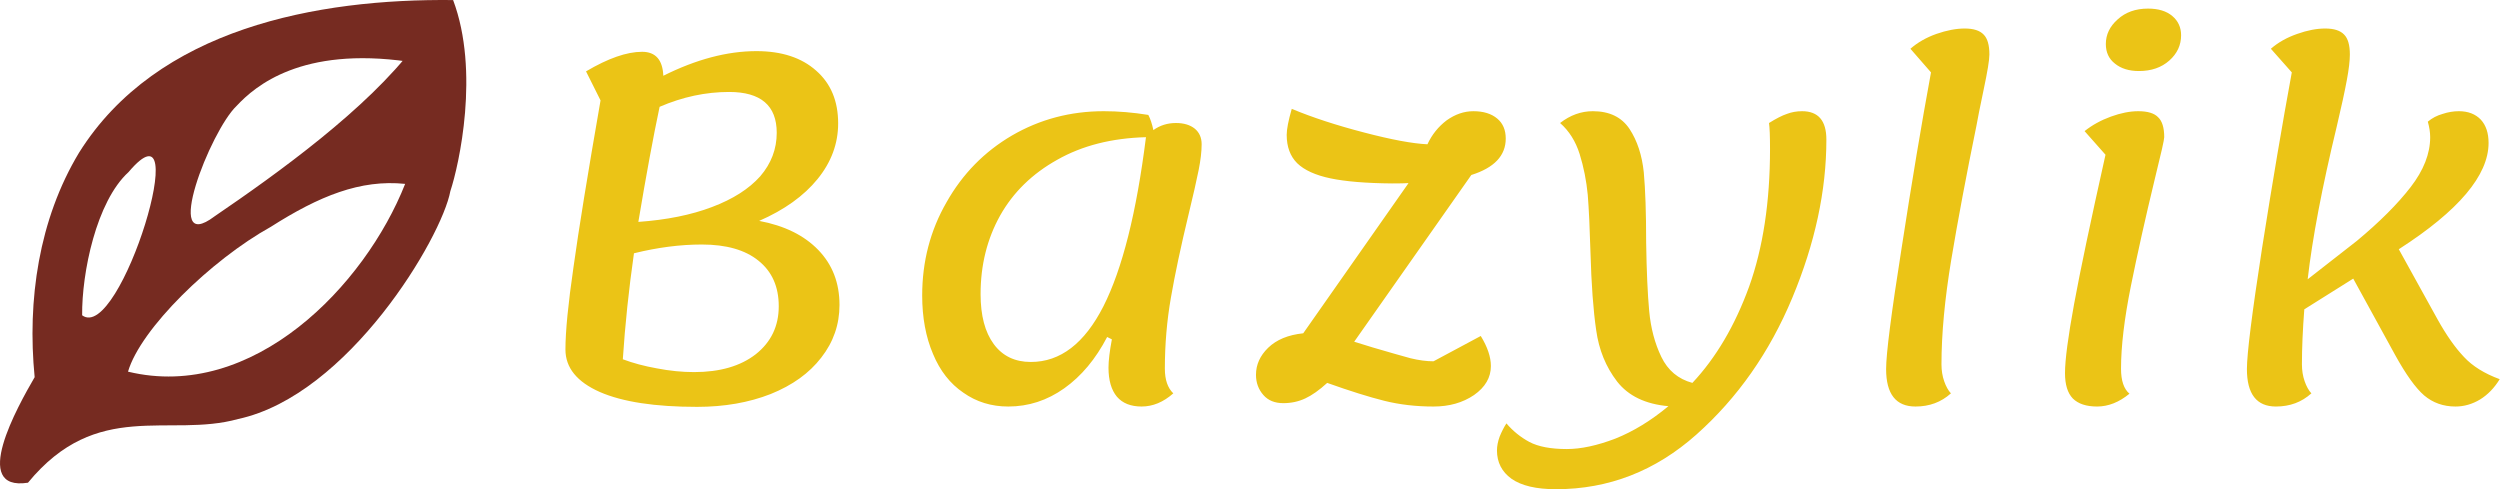 <?xml version="1.0" encoding="UTF-8" standalone="no"?>
<svg
   xmlns:dc="http://purl.org/dc/elements/1.1/"
   xmlns:cc="http://creativecommons.org/ns#"
   xmlns:rdf="http://www.w3.org/1999/02/22-rdf-syntax-ns#"
   xmlns:svg="http://www.w3.org/2000/svg"
   xmlns="http://www.w3.org/2000/svg"
   xmlns:sodipodi="http://sodipodi.sourceforge.net/DTD/sodipodi-0.dtd"
   xmlns:inkscape="http://www.inkscape.org/namespaces/inkscape"
   data-v-29081953=""
   viewBox="0 0 232.734 45.552"
   version="1.1"
   id="svg11"
   sodipodi:docname="logo.svg"
   inkscape:version="0.92.4 (unknown)"
   width="232.734"
   height="45.552">
  <sodipodi:namedview
     pagecolor="#ffffff"
     bordercolor="#666666"
     borderopacity="1"
     objecttolerance="10"
     gridtolerance="10"
     guidetolerance="10"
     inkscape:pageopacity="0"
     inkscape:pageshadow="2"
     inkscape:window-width="1366"
     inkscape:window-height="704"
     id="namedview13"
     showgrid="false"
     inkscape:zoom="1.81"
     inkscape:cx="13.269844"
     inkscape:cy="64.901118"
     inkscape:window-x="0"
     inkscape:window-y="27"
     inkscape:window-maximized="1"
     inkscape:current-layer="svg11" />
  <!---->
  <defs
     data-v-29081953=""
     id="defs2">
    <!---->
  </defs>
  <path
     d="M 42.181,0.005 C 29.528,-0.134 14.618,2.626 7.361,14.21 c -3.754,6.224 -4.837,13.749 -4.135,20.903 -1.585,2.728 -6.032,10.661 -0.621,9.824 6.44,-7.832 13.111,-4.14 19.565,-5.93 10.268,-2.215 18.954,-16.881 19.756,-21.216 0.805,-2.421 2.754,-11.141 0.256,-17.785 z M 38.606,4.271 C 34.201,10.127 25.833,16.15 19.982,20.135 c -4.981,3.765 -0.403,-7.969 2.053,-10.286 1.742,-1.868 6.062,-5.523 15.934,-4.116 z M 11.97,16.015 c 6.317,-7.462 -0.775,15.98 -4.323,13.337 -0.039,-3.934 1.313,-10.598 4.323,-13.337 z m 25.747,1.103 c -3.737,9.466 -14.167,20.292 -25.8,17.481 1.169,-3.992 7.735,-10.395 13.301,-13.487 4.494,-2.86 8.335,-4.426 12.499,-3.994 z"
     id="path4"
     inkscape:connector-curvature="0"
     sodipodi:nodetypes="ccccccccccccccccccc"
     style="fill:#762b21;fill-opacity:1;stroke-width:1.629" />
  <defs
     data-v-29081953=""
     id="defs6">
    <!---->
  </defs>
  <g
     data-v-29081953=""
     id="cabceaac-9430-4a8c-acdf-d92c7cfd52fa"
     transform="matrix(3.142,0,0,3.142,47.769,-22.419)"
     style="fill:#ebc416">
    <path
       d="m 7.29,13.68 v 0 q 1.12,0.21 1.75,0.86 v 0 0 q 0.63,0.65 0.63,1.63 v 0 0 q 0,0.87 -0.54,1.56 v 0 0 q -0.53,0.69 -1.5,1.08 v 0 0 q -0.97,0.38 -2.18,0.38 v 0 0 q -1.87,0 -2.88,-0.44 v 0 0 Q 1.55,18.3 1.55,17.49 v 0 0 q 0,-0.8 0.24,-2.45 v 0 0 q 0.23,-1.66 0.8,-4.93 v 0 L 2.16,9.25 v 0 Q 3.14,8.67 3.82,8.67 v 0 0 q 0.6,0 0.63,0.71 v 0 0 Q 5.91,8.65 7.21,8.65 v 0 0 q 1.12,0 1.77,0.58 v 0 0 q 0.65,0.57 0.65,1.56 v 0 0 q 0,0.9 -0.61,1.65 v 0 0 Q 8.41,13.19 7.29,13.68 Z M 4.34,10.3 v 0 q -0.28,1.32 -0.63,3.41 v 0 0 q 1.26,-0.09 2.18,-0.44 v 0 0 q 0.93,-0.35 1.43,-0.91 v 0 0 q 0.49,-0.57 0.49,-1.29 v 0 0 Q 7.81,9.86 6.4,9.86 v 0 0 q -1.04,0 -2.06,0.44 z m 1.02,7.86 v 0 q 1.15,0 1.83,-0.53 v 0 0 q 0.68,-0.54 0.68,-1.42 v 0 0 q 0,-0.87 -0.6,-1.35 v 0 0 Q 6.68,14.38 5.59,14.38 v 0 0 q -0.96,0 -2.01,0.26 v 0 0 q -0.23,1.61 -0.33,3.14 v 0 0 q 0.45,0.17 1.01,0.27 v 0 0 q 0.57,0.11 1.1,0.11 z m 13.95,-0.1 v 0 q 0,0.49 0.25,0.73 v 0 0 q -0.44,0.39 -0.94,0.39 v 0 0 q -0.48,0 -0.73,-0.29 v 0 0 q -0.25,-0.3 -0.25,-0.86 v 0 0 q 0,-0.31 0.1,-0.84 v 0 L 17.6,17.12 v 0 q -0.51,0.98 -1.27,1.52 v 0 0 q -0.76,0.54 -1.66,0.54 v 0 0 q -0.75,0 -1.33,-0.41 v 0 0 q -0.59,-0.4 -0.9,-1.15 v 0 0 q -0.32,-0.75 -0.32,-1.73 v 0 0 q 0,-1.51 0.72,-2.76 v 0 0 q 0.71,-1.26 1.94,-1.98 v 0 0 q 1.24,-0.72 2.72,-0.72 v 0 0 q 0.64,0 1.32,0.11 v 0 0 q 0.09,0.17 0.15,0.45 v 0 0 q 0.29,-0.21 0.67,-0.21 v 0 0 q 0.35,0 0.56,0.17 v 0 0 q 0.2,0.17 0.2,0.46 v 0 0 q 0,0.32 -0.09,0.77 v 0 0 q -0.09,0.45 -0.3,1.32 v 0 0 q -0.34,1.41 -0.52,2.45 v 0 0 q -0.18,1.03 -0.18,2.11 z m -3.97,-0.2 v 0 q 1.31,0 2.15,-1.65 v 0 0 q 0.84,-1.66 1.26,-5.01 v 0 0 q -1.52,0.04 -2.63,0.67 v 0 0 q -1.11,0.62 -1.69,1.65 v 0 0 q -0.58,1.04 -0.58,2.33 v 0 0 q 0,0.95 0.39,1.48 v 0 0 q 0.39,0.53 1.1,0.53 z m 14.07,-6.62 v 0 q 0,0.76 -1.02,1.08 v 0 l -3.47,4.94 0.55,0.17 v 0 q 0.75,0.22 1.12,0.32 v 0 0 q 0.37,0.09 0.68,0.09 v 0 l 1.4,-0.75 v 0 q 0.3,0.49 0.3,0.89 v 0 0 q 0,0.51 -0.5,0.86 v 0 0 q -0.5,0.34 -1.2,0.34 v 0 0 q -0.78,0 -1.46,-0.17 v 0 0 q -0.68,-0.17 -1.69,-0.53 v 0 0 q -0.35,0.32 -0.65,0.46 v 0 0 q -0.3,0.14 -0.65,0.14 v 0 0 q -0.38,0 -0.59,-0.24 v 0 0 q -0.22,-0.25 -0.22,-0.6 v 0 0 q 0,-0.45 0.36,-0.8 v 0 0 q 0.37,-0.36 1.04,-0.43 v 0 l 3.12,-4.45 v 0 q -0.15,0.01 -0.49,0.01 v 0 0 q -1.15,-0.01 -1.82,-0.15 v 0 0 q -0.67,-0.14 -0.99,-0.45 v 0 0 q -0.31,-0.31 -0.31,-0.84 v 0 0 q 0,-0.25 0.15,-0.77 v 0 0 q 0.91,0.38 2.14,0.7 v 0 0 q 1.22,0.32 1.88,0.35 v 0 0 q 0.2,-0.43 0.57,-0.71 v 0 0 q 0.38,-0.27 0.79,-0.27 v 0 0 q 0.45,0 0.71,0.22 v 0 0 q 0.25,0.21 0.25,0.59 z m 8.78,-0.81 v 0 q 0.72,0 0.72,0.84 v 0 0 q 0,2.27 -1.01,4.69 v 0 0 q -1.01,2.42 -2.84,4.05 v 0 0 q -1.82,1.62 -4.16,1.62 v 0 0 q -0.88,0 -1.32,-0.31 v 0 0 q -0.43,-0.31 -0.43,-0.84 v 0 0 q 0,-0.19 0.08,-0.41 v 0 0 q 0.09,-0.22 0.2,-0.39 v 0 0 q 0.29,0.34 0.68,0.55 v 0 0 q 0.4,0.21 1.11,0.21 v 0 0 q 0.63,0 1.44,-0.31 v 0 0 q 0.8,-0.32 1.57,-0.96 v 0 0 q -1.02,-0.09 -1.52,-0.73 v 0 0 q -0.5,-0.65 -0.62,-1.52 v 0 0 Q 31.96,16.04 31.92,14.6 v 0 0 q -0.03,-1.06 -0.08,-1.69 v 0 0 Q 31.78,12.28 31.6,11.7 v 0 0 q -0.18,-0.57 -0.58,-0.92 v 0 0 q 0.45,-0.35 0.97,-0.35 v 0 0 q 0.74,0 1.09,0.53 v 0 0 q 0.34,0.52 0.42,1.28 v 0 0 q 0.07,0.77 0.07,2.08 v 0 0 q 0.02,1.28 0.09,2.03 v 0 0 q 0.07,0.76 0.36,1.36 v 0 0 q 0.29,0.6 0.92,0.77 v 0 0 q 1.05,-1.12 1.68,-2.85 v 0 0 q 0.62,-1.73 0.62,-4.08 v 0 0 q 0,-0.57 -0.03,-0.77 v 0 0 q 0.32,-0.2 0.53,-0.27 v 0 0 q 0.21,-0.08 0.45,-0.08 z m 3.36,8.75 v 0 q -0.87,0 -0.87,-1.11 v 0 0 q 0,-0.68 0.46,-3.59 v 0 0 q 0.45,-2.92 0.87,-5.2 v 0 L 41.4,8.58 v 0 Q 41.72,8.3 42.17,8.14 v 0 0 q 0.46,-0.16 0.84,-0.16 v 0 0 q 0.39,0 0.56,0.18 v 0 0 q 0.17,0.17 0.17,0.59 v 0 0 q 0,0.24 -0.17,1.04 v 0 0 q -0.17,0.81 -0.21,1.05 v 0 0 q -0.46,2.25 -0.75,3.99 v 0 0 q -0.29,1.75 -0.29,3.1 v 0 0 q 0,0.27 0.08,0.5 v 0 0 q 0.08,0.23 0.2,0.36 v 0 0 q -0.43,0.39 -1.05,0.39 z m 6.62,-9.94 v 0 q -0.44,0 -0.71,-0.22 v 0 0 Q 47.19,8.81 47.19,8.44 v 0 0 q 0,-0.42 0.35,-0.73 v 0 0 q 0.35,-0.32 0.9,-0.32 v 0 0 q 0.46,0 0.72,0.22 v 0 0 q 0.26,0.22 0.26,0.57 v 0 0 q 0,0.44 -0.35,0.75 v 0 0 q -0.35,0.31 -0.9,0.31 z m -1.24,9.94 v 0 q -0.48,0 -0.72,-0.24 v 0 0 Q 45.98,18.7 45.98,18.19 v 0 0 q 0,-0.58 0.27,-2.05 v 0 0 q 0.27,-1.47 0.93,-4.42 v 0 l -0.62,-0.7 v 0 q 0.34,-0.27 0.78,-0.43 v 0 0 q 0.44,-0.16 0.81,-0.16 v 0 0 q 0.42,0 0.59,0.18 v 0 0 q 0.18,0.17 0.18,0.59 v 0 0 q 0,0.11 -0.27,1.2 v 0 0 q -0.43,1.78 -0.72,3.22 v 0 0 q -0.29,1.45 -0.29,2.44 v 0 0 q 0,0.53 0.25,0.74 v 0 0 q -0.46,0.38 -0.96,0.38 z M 57.02,16.6 v 0 q 0.39,0.7 0.78,1.11 v 0 0 q 0.38,0.41 1.06,0.66 v 0 0 q -0.24,0.39 -0.58,0.6 v 0 0 q -0.35,0.21 -0.73,0.21 v 0 0 q -0.54,0 -0.93,-0.33 v 0 0 q -0.38,-0.33 -0.86,-1.2 v 0 l -1.24,-2.26 -1.45,0.91 v 0 Q 53,17.21 53,17.93 v 0 0 q 0,0.27 0.08,0.5 v 0 0 q 0.08,0.23 0.2,0.36 v 0 0 q -0.43,0.39 -1.05,0.39 v 0 0 q -0.86,0 -0.86,-1.11 v 0 0 q 0,-0.68 0.45,-3.59 v 0 0 q 0.46,-2.92 0.88,-5.2 v 0 l -0.62,-0.7 v 0 Q 52.4,8.3 52.86,8.14 v 0 0 q 0.45,-0.16 0.83,-0.16 v 0 0 q 0.39,0 0.56,0.18 v 0 0 q 0.17,0.17 0.17,0.59 v 0 0 q 0,0.28 -0.09,0.76 v 0 0 q -0.09,0.49 -0.3,1.38 v 0 0 q -0.65,2.69 -0.86,4.52 v 0 l 1.46,-1.14 v 0 q 1.01,-0.84 1.59,-1.59 v 0 0 Q 56.8,11.93 56.8,11.2 v 0 0 q 0,-0.21 -0.07,-0.46 v 0 0 q 0.19,-0.16 0.44,-0.23 v 0 0 q 0.24,-0.08 0.48,-0.08 v 0 0 q 0.41,0 0.65,0.25 v 0 0 q 0.23,0.25 0.23,0.69 v 0 0 q 0,1.44 -2.66,3.15 v 0 z"
       id="path8"
       inkscape:connector-curvature="0" />
  </g>
  <!---->
  <!---->
</svg>
